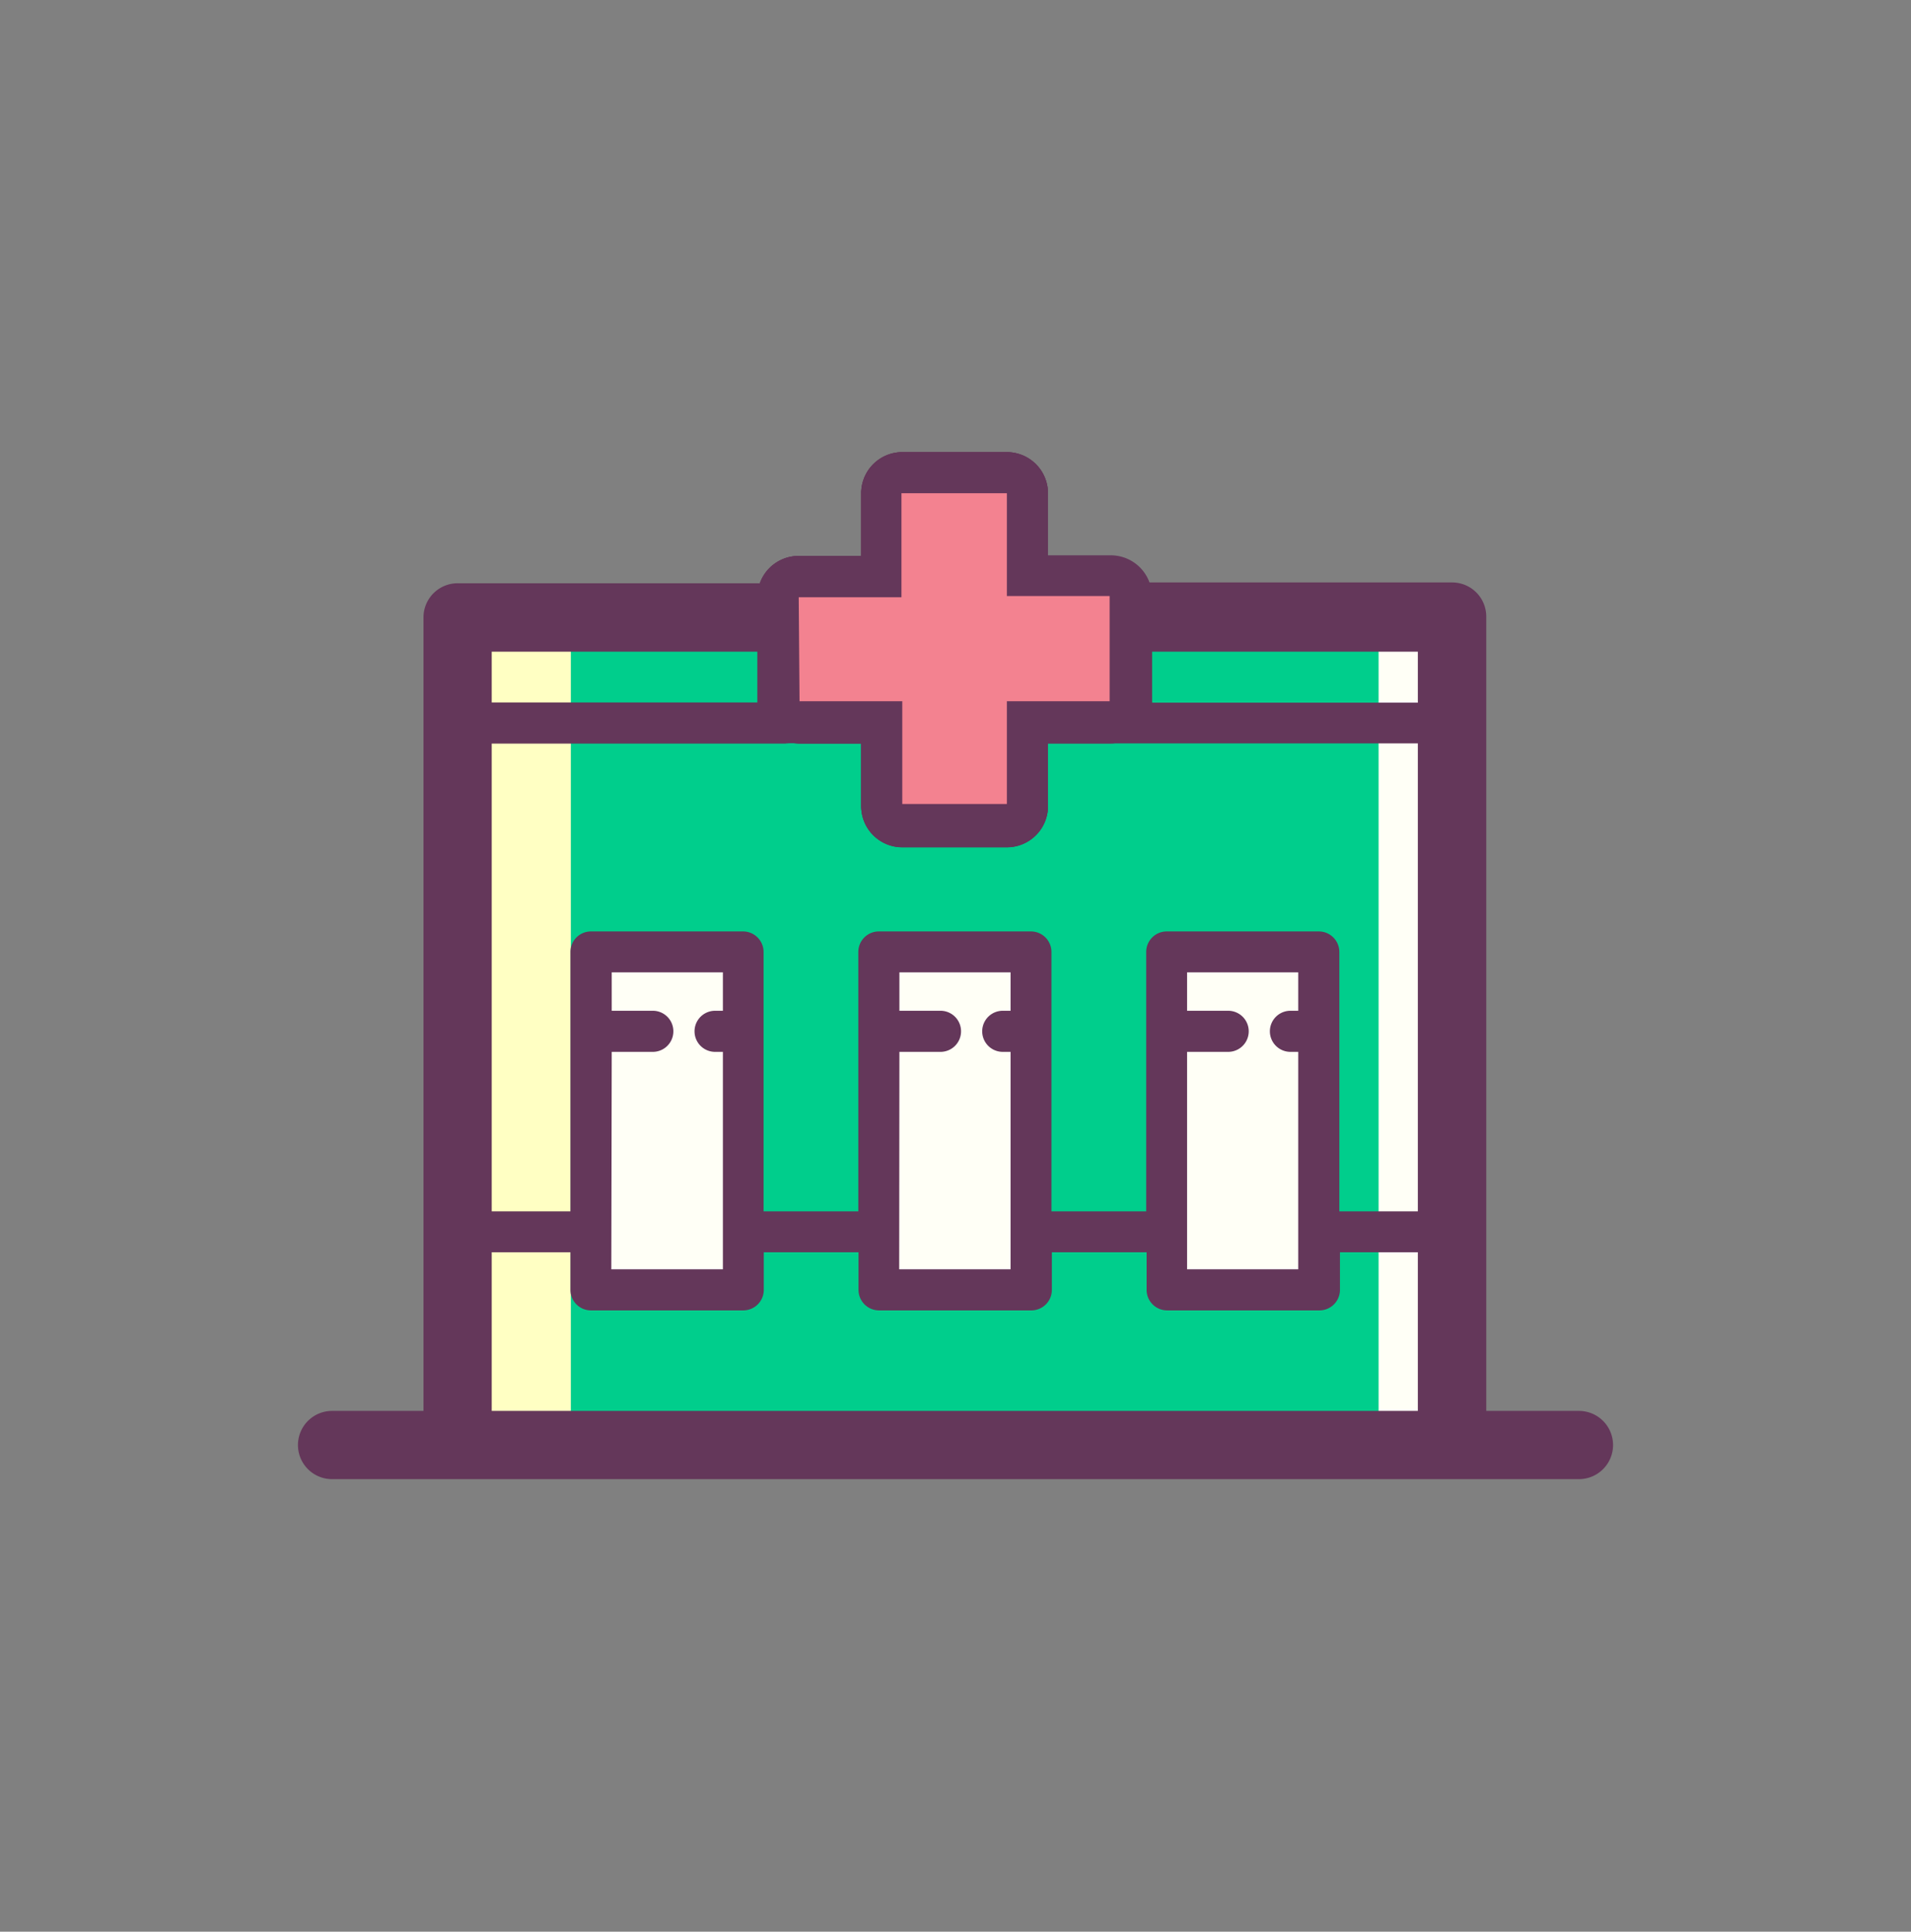 <svg xmlns="http://www.w3.org/2000/svg" viewBox="0 0 93 93.99">
  <rect x="0" y="0" width="93" height="93.99" fill="#808080" stroke="none"/>
  <defs>
    <style>
      .cls-1 {
        fill: #fffff6;
      }

      .cls-2 {
        fill: #ffffc3;
      }

      .cls-3 {
        fill: #00ce8c;
      }

      .cls-4 {
        fill: #f38290;
      }

      .cls-5 {
        fill: #64375a;
      }
    </style>
  </defs>
  <title>Prancheta 6 cópia 4</title>
  <g id="icons">
    <g>
      <rect class="cls-1" x="22.27" y="30.04" width="48.4" height="40.27"/>
      <rect class="cls-2" x="22.65" y="30.04" width="6.11" height="40.27"/>
      <rect class="cls-3" x="27.78" y="30.04" width="39.31" height="40.27"/>
      <rect class="cls-1" x="28.76" y="46.32" width="7.41" height="16.44"/>
      <rect class="cls-1" x="42.77" y="46.32" width="7.41" height="16.44"/>
      <rect class="cls-1" x="56.78" y="46.32" width="7.41" height="16.44"/>
      <g>
        <path class="cls-4" d="M43.91,40.22a1,1,0,0,1-1-1v-4h-4a1,1,0,0,1-1-1V29.06a1,1,0,0,1,1-1h4V24a1,1,0,0,1,1-1H49a1,1,0,0,1,1,1v4h4a1,1,0,0,1,1,1v5.12a1,1,0,0,1-1,1H50v4a1,1,0,0,1-1,1Z"/>
        <path class="cls-5" d="M49,24v5h5v5.12H49v5H43.91v-5h-5V29.06h5V24H49m0-2H43.91a2,2,0,0,0-2,2v3.05H38.86a2,2,0,0,0-2,2v5.12a2,2,0,0,0,2,2h3.05v3.05a2,2,0,0,0,2,2H49a2,2,0,0,0,2-2V36.17h3.05a2,2,0,0,0,2-2V29.06a2,2,0,0,0-2-2H51V24a2,2,0,0,0-2-2Z"/>
      </g>
      <path class="cls-4" d="M43.91,40.22a1,1,0,0,1-1-1v-4h-4a1,1,0,0,1-1-1V29.06a1,1,0,0,1,1-1h4V24a1,1,0,0,1,1-1H49a1,1,0,0,1,1,1v4h4a1,1,0,0,1,1,1v5.12a1,1,0,0,1-1,1H50v4a1,1,0,0,1-1,1Z"/>
      <path class="cls-5" d="M49,24v5h5v5.12H49v5H43.91v-5h-5V29.06h5V24H49m0-2H43.91a2,2,0,0,0-2,2v3.05H38.86a2,2,0,0,0-2,2v5.12a2,2,0,0,0,2,2h3.05v3.05a2,2,0,0,0,2,2H49a2,2,0,0,0,2-2V36.17h3.05a2,2,0,0,0,2-2V29.06a2,2,0,0,0-2-2H51V24a2,2,0,0,0-2-2Z"/>
      <path class="cls-4" d="M43.91,40.22a1,1,0,0,1-1-1v-4h-4a1,1,0,0,1-1-1V29.06a1,1,0,0,1,1-1h4V24a1,1,0,0,1,1-1H49a1,1,0,0,1,1,1v4h4a1,1,0,0,1,1,1v5.12a1,1,0,0,1-1,1H50v4a1,1,0,0,1-1,1Z"/>
      <path class="cls-5" d="M76.84,68.65H72.33V30a1.66,1.66,0,0,0-1.66-1.66H55.94a2,2,0,0,0-1.87-1.32H51V24a2,2,0,0,0-2-2H43.91a2,2,0,0,0-2,2v3.05H38.86A2,2,0,0,0,37,28.38H22.27A1.66,1.66,0,0,0,20.61,30V68.65H16.16a1.66,1.66,0,1,0,0,3.32H76.84a1.66,1.66,0,0,0,0-3.32ZM56.07,34.18V31.71H69v2.48H56.07Zm-17.2-5.12h5V24H49v5h5v5.12H49v5H43.91v-5h-5ZM23.93,31.71H36.87v2.47H23.93Zm14.29,4.47a2.93,2.93,0,0,1,.64,0h3.05v3.05a2,2,0,0,0,2,2H49a2,2,0,0,0,2-2V36.17H69V58.94H65.18V46.32a1,1,0,0,0-1-1H56.78a1,1,0,0,0-1,1V58.94H51.17V46.32a1,1,0,0,0-1-1H42.77a1,1,0,0,0-1,1V58.94H37.16V46.32a1,1,0,0,0-1-1H28.76a1,1,0,0,0-1,1V58.94H23.93V36.18Zm19.55,15h2a1,1,0,1,0,0-2h-2V47.31h5.41v1.87h-.38a1,1,0,1,0,0,2h.38V61.76H57.77Zm-14,0h2a1,1,0,1,0,0-2h-2V47.31h5.41v1.87H48.8a1,1,0,1,0,0,2h.38V61.76H43.76Zm-14,0h2a1,1,0,1,0,0-2h-2V47.31h5.41v1.87h-.38a1,1,0,1,0,0,2h.38V61.76H29.75ZM23.93,68.65V60.93h3.83v1.83a1,1,0,0,0,1,1h7.41a1,1,0,0,0,1-1V60.93h4.61v1.83a1,1,0,0,0,1,1h7.41a1,1,0,0,0,1-1V60.93h4.61v1.83a1,1,0,0,0,1,1h7.41a1,1,0,0,0,1-1V60.93H69v7.72Z"/>
    </g>
  </g>
</svg>

